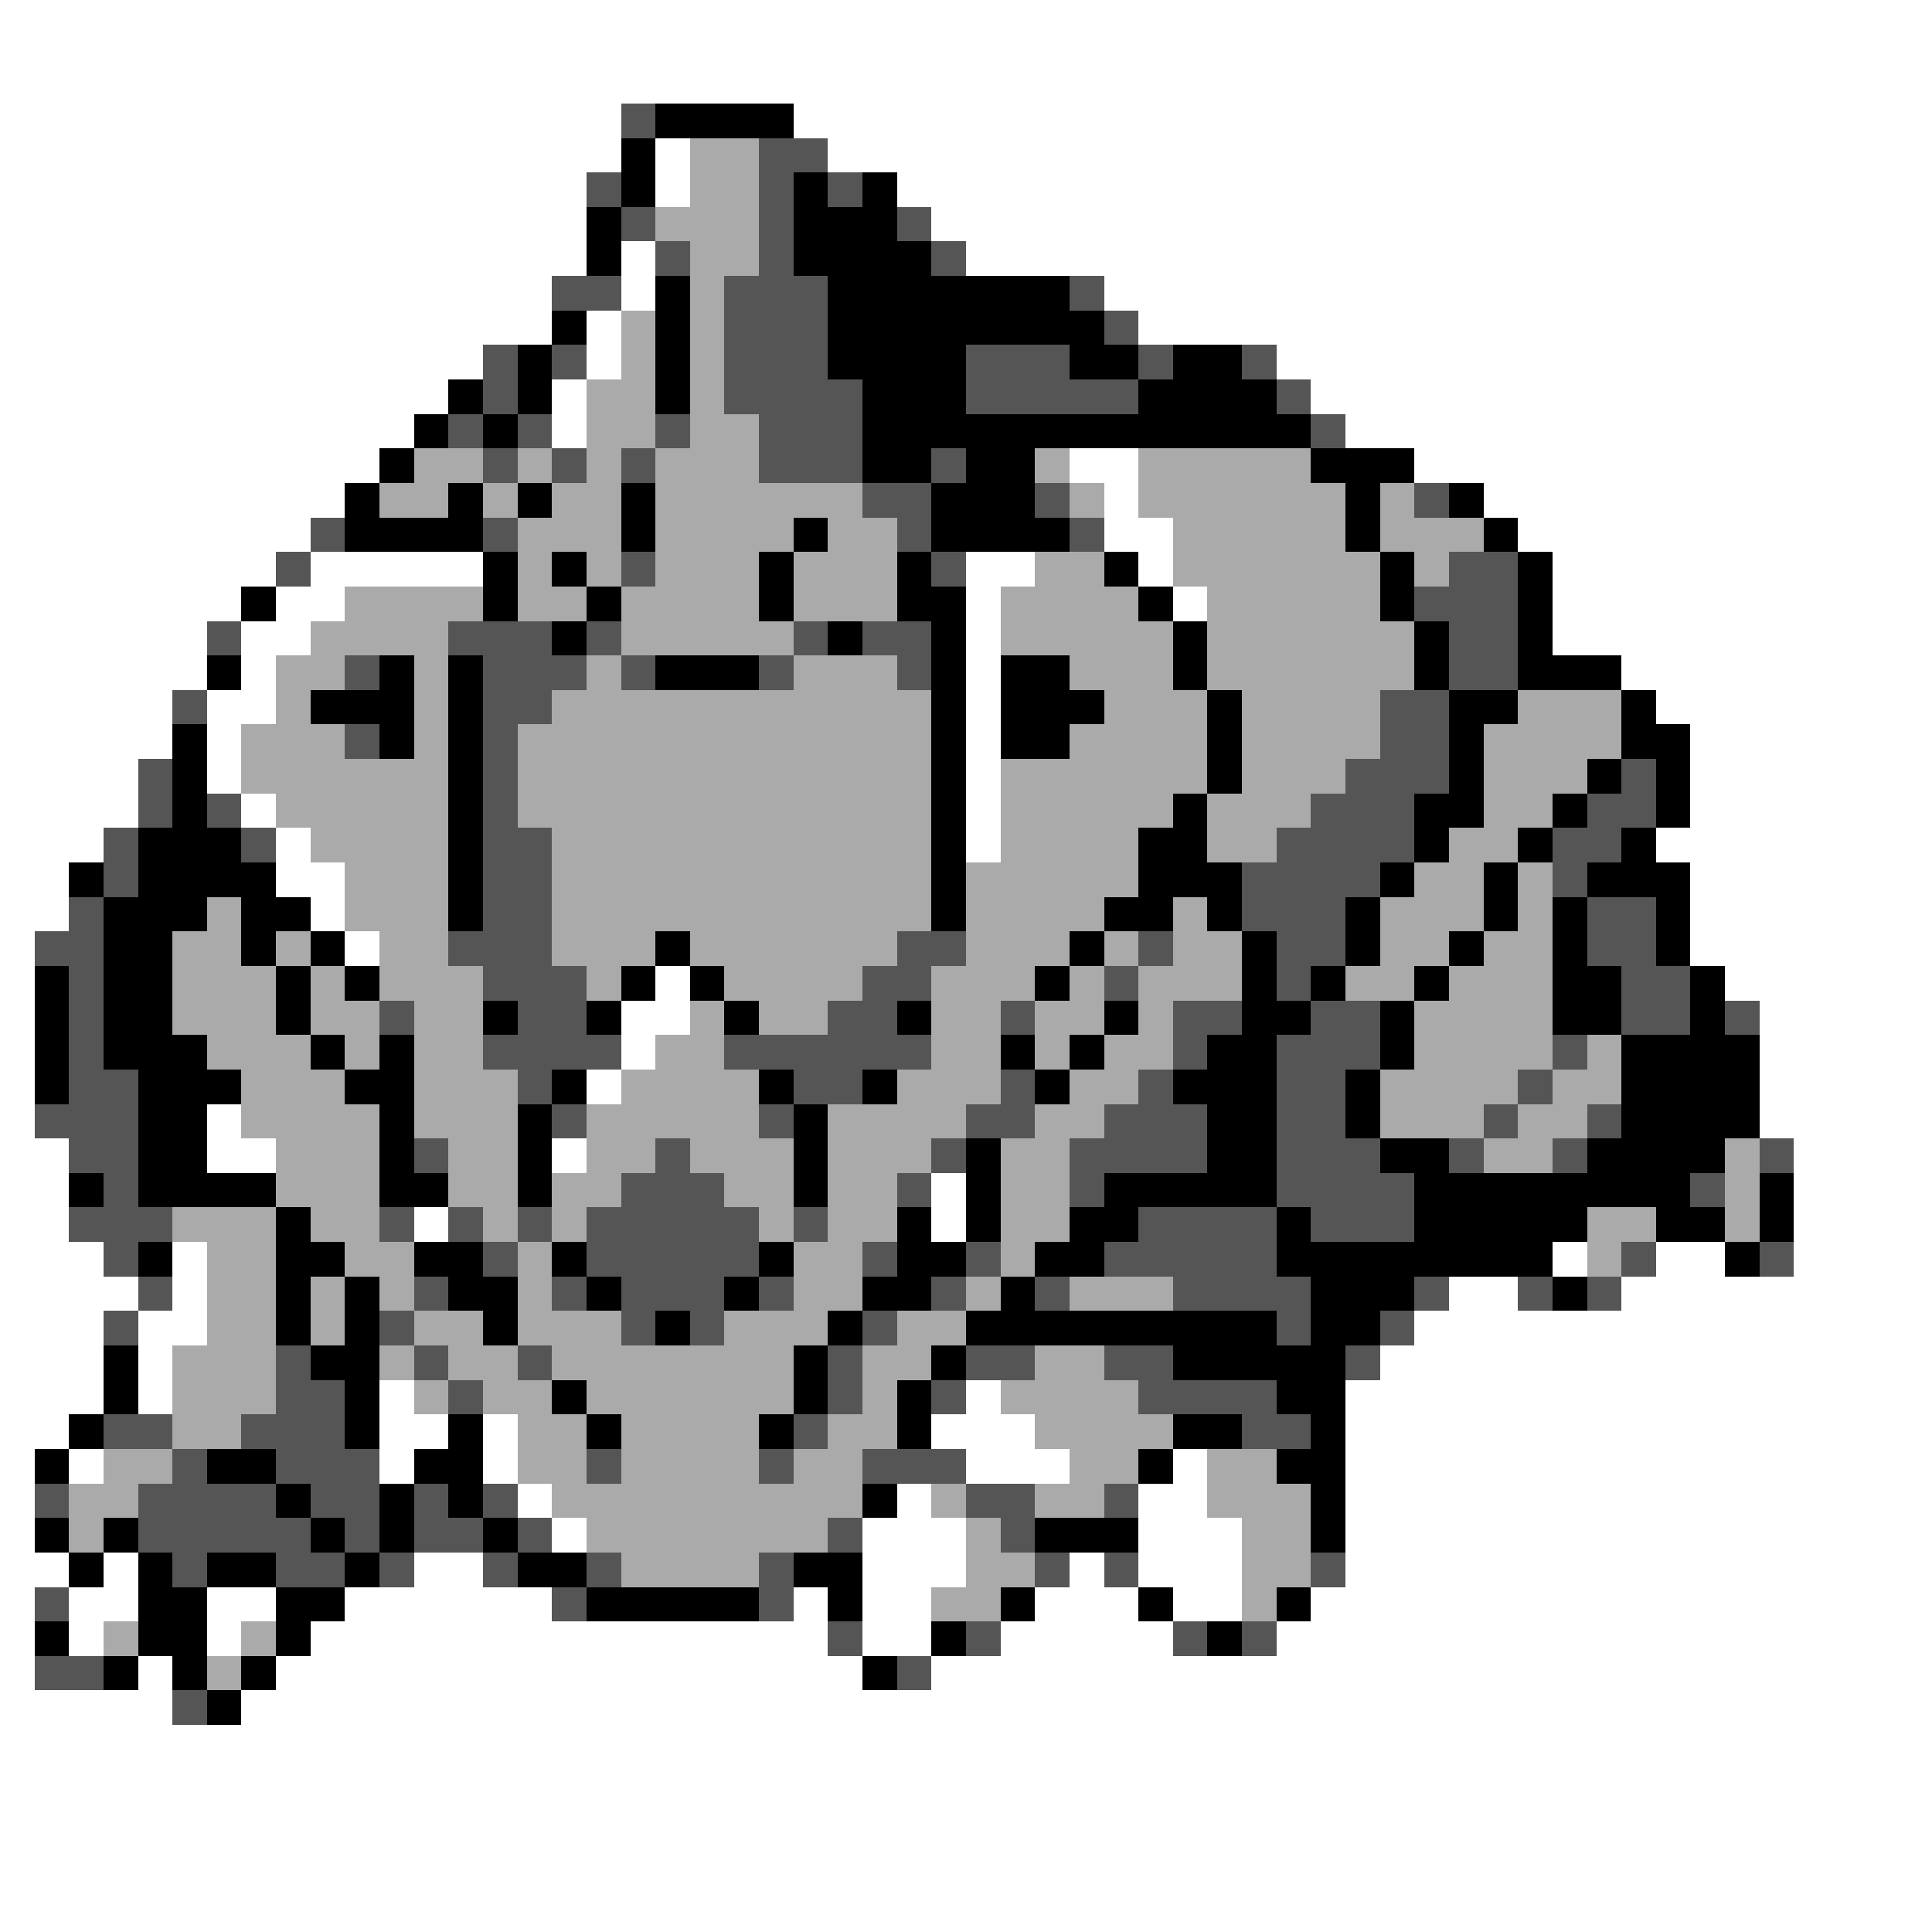 <svg xmlns="http://www.w3.org/2000/svg" viewBox="0 -0.5 56 56" shape-rendering="crispEdges">
<rect x="0" y="-0.5" width="56" height="56" fill="#808080" stroke="none"/>
<path stroke="#ffffff" d="M0 0h56M0 1h56M0 2h56M0 3h18M23 3h33M0 4h18M19 4h1M24 4h32M0 5h17M19 5h1M26 5h30M0 6h17M27 6h29M0 7h17M18 7h1M28 7h28M0 8h16M18 8h1M32 8h24M0 9h16M17 9h1M33 9h23M0 10h14M17 10h1M37 10h19M0 11h13M16 11h1M38 11h18M0 12h12M16 12h1M39 12h17M0 13h11M31 13h2M41 13h15M0 14h10M32 14h1M43 14h13M0 15h9M32 15h2M44 15h12M0 16h8M9 16h5M28 16h2M33 16h1M45 16h11M0 17h7M8 17h2M28 17h1M34 17h1M45 17h11M0 18h6M7 18h2M28 18h1M45 18h11M0 19h6M7 19h1M28 19h1M47 19h9M0 20h5M6 20h2M28 20h1M48 20h8M0 21h5M6 21h1M28 21h1M49 21h7M0 22h4M6 22h1M28 22h1M49 22h7M0 23h4M7 23h1M28 23h1M49 23h7M0 24h3M8 24h1M28 24h1M48 24h8M0 25h2M8 25h2M49 25h7M0 26h2M9 26h1M49 26h7M0 27h1M10 27h1M49 27h7M0 28h1M19 28h1M50 28h6M0 29h1M18 29h2M51 29h5M0 30h1M18 30h1M51 30h5M0 31h1M17 31h1M51 31h5M0 32h1M6 32h1M51 32h5M0 33h2M6 33h2M16 33h1M52 33h4M0 34h2M27 34h1M52 34h4M0 35h2M12 35h1M27 35h1M52 35h4M0 36h3M5 36h1M45 36h1M48 36h2M52 36h4M0 37h4M5 37h1M42 37h2M47 37h9M0 38h3M4 38h2M41 38h15M0 39h3M4 39h1M40 39h16M0 40h3M4 40h1M11 40h1M28 40h1M39 40h17M0 41h2M11 41h2M14 41h1M27 41h3M39 41h17M0 42h1M2 42h1M11 42h1M14 42h1M28 42h3M34 42h1M39 42h17M0 43h1M15 43h1M26 43h1M33 43h2M39 43h17M0 44h1M16 44h1M25 44h3M33 44h3M39 44h17M0 45h2M3 45h1M12 45h2M25 45h3M31 45h1M33 45h3M39 45h17M0 46h1M2 46h2M6 46h2M10 46h6M23 46h1M25 46h2M30 46h3M34 46h2M38 46h18M0 47h1M2 47h1M6 47h1M9 47h15M25 47h2M29 47h5M37 47h19M0 48h1M4 48h1M8 48h17M27 48h29M0 49h5M7 49h49M0 50h56M0 51h56M0 52h56M0 53h56M0 54h56M0 55h56" />
<path stroke="#555555" d="M18 3h1M22 4h2M17 5h1M22 5h1M24 5h1M18 6h1M22 6h1M26 6h1M19 7h1M22 7h1M27 7h1M16 8h2M21 8h3M31 8h1M21 9h3M32 9h1M14 10h1M16 10h1M21 10h3M28 10h3M33 10h1M36 10h1M14 11h1M21 11h4M28 11h5M37 11h1M13 12h1M15 12h1M19 12h1M22 12h3M38 12h1M14 13h1M16 13h1M18 13h1M22 13h3M27 13h1M25 14h2M30 14h1M41 14h1M9 15h1M14 15h1M26 15h1M31 15h1M8 16h1M18 16h1M27 16h1M42 16h2M41 17h3M6 18h1M13 18h3M17 18h1M23 18h1M25 18h2M42 18h2M10 19h1M14 19h3M18 19h1M22 19h1M26 19h1M42 19h2M5 20h1M14 20h2M40 20h2M10 21h1M14 21h1M40 21h2M4 22h1M14 22h1M39 22h3M47 22h1M4 23h1M6 23h1M14 23h1M38 23h3M46 23h2M3 24h1M7 24h1M14 24h2M37 24h4M45 24h2M3 25h1M14 25h2M36 25h4M45 25h1M2 26h1M14 26h2M36 26h3M46 26h2M1 27h2M13 27h3M26 27h2M33 27h1M37 27h2M46 27h2M2 28h1M14 28h3M25 28h2M32 28h1M37 28h1M47 28h2M2 29h1M11 29h1M15 29h2M24 29h2M29 29h1M34 29h2M38 29h2M47 29h2M50 29h1M2 30h1M14 30h4M21 30h6M34 30h1M37 30h3M45 30h1M2 31h2M15 31h1M23 31h2M29 31h1M33 31h1M37 31h2M44 31h1M1 32h3M16 32h1M22 32h1M28 32h2M32 32h3M37 32h2M43 32h1M46 32h1M2 33h2M12 33h1M19 33h1M27 33h1M31 33h4M37 33h3M42 33h1M45 33h1M51 33h1M3 34h1M18 34h3M26 34h1M31 34h1M37 34h4M49 34h1M2 35h3M11 35h1M13 35h1M15 35h1M17 35h5M23 35h1M33 35h4M38 35h3M3 36h1M14 36h1M17 36h5M25 36h1M28 36h1M32 36h5M47 36h1M51 36h1M4 37h1M12 37h1M16 37h1M18 37h3M22 37h1M27 37h1M30 37h1M34 37h4M41 37h1M44 37h1M46 37h1M3 38h1M11 38h1M18 38h1M20 38h1M25 38h1M37 38h1M40 38h1M8 39h1M12 39h1M15 39h1M24 39h1M28 39h2M32 39h2M39 39h1M8 40h2M13 40h1M24 40h1M27 40h1M33 40h4M3 41h2M7 41h3M23 41h1M36 41h2M5 42h1M8 42h3M17 42h1M22 42h1M25 42h3M1 43h1M4 43h4M9 43h2M12 43h1M14 43h1M28 43h2M32 43h1M4 44h5M10 44h1M12 44h2M15 44h1M24 44h1M29 44h1M5 45h1M8 45h2M11 45h1M14 45h1M17 45h1M22 45h1M30 45h1M32 45h1M38 45h1M1 46h1M16 46h1M22 46h1M24 47h1M28 47h1M34 47h1M36 47h1M1 48h2M26 48h1M5 49h1" />
<path stroke="#000000" d="M19 3h4M18 4h1M18 5h1M23 5h1M25 5h1M17 6h1M23 6h3M17 7h1M23 7h4M19 8h1M24 8h7M16 9h1M19 9h1M24 9h8M15 10h1M19 10h1M24 10h4M31 10h2M34 10h2M13 11h1M15 11h1M19 11h1M25 11h3M33 11h4M12 12h1M14 12h1M25 12h13M11 13h1M25 13h2M28 13h2M38 13h3M10 14h1M13 14h1M15 14h1M18 14h1M27 14h3M39 14h1M42 14h1M10 15h4M18 15h1M23 15h1M27 15h4M39 15h1M43 15h1M14 16h1M16 16h1M22 16h1M26 16h1M32 16h1M40 16h1M44 16h1M7 17h1M14 17h1M17 17h1M22 17h1M26 17h2M33 17h1M40 17h1M44 17h1M16 18h1M24 18h1M27 18h1M34 18h1M41 18h1M44 18h1M6 19h1M11 19h1M13 19h1M19 19h3M27 19h1M29 19h2M34 19h1M41 19h1M44 19h3M9 20h3M13 20h1M27 20h1M29 20h3M35 20h1M42 20h2M47 20h1M5 21h1M11 21h1M13 21h1M27 21h1M29 21h2M35 21h1M42 21h1M47 21h2M5 22h1M13 22h1M27 22h1M35 22h1M42 22h1M46 22h1M48 22h1M5 23h1M13 23h1M27 23h1M34 23h1M41 23h2M45 23h1M48 23h1M4 24h3M13 24h1M27 24h1M33 24h2M41 24h1M44 24h1M47 24h1M2 25h1M4 25h4M13 25h1M27 25h1M33 25h3M40 25h1M43 25h1M46 25h3M3 26h3M7 26h2M13 26h1M27 26h1M32 26h2M35 26h1M39 26h1M43 26h1M45 26h1M48 26h1M3 27h2M7 27h1M9 27h1M19 27h1M31 27h1M36 27h1M39 27h1M42 27h1M45 27h1M48 27h1M1 28h1M3 28h2M8 28h1M10 28h1M18 28h1M20 28h1M30 28h1M36 28h1M38 28h1M41 28h1M45 28h2M49 28h1M1 29h1M3 29h2M8 29h1M14 29h1M17 29h1M21 29h1M26 29h1M32 29h1M36 29h2M40 29h1M45 29h2M49 29h1M1 30h1M3 30h3M9 30h1M11 30h1M29 30h1M31 30h1M35 30h2M40 30h1M47 30h4M1 31h1M4 31h3M10 31h2M16 31h1M22 31h1M25 31h1M30 31h1M34 31h3M39 31h1M47 31h4M4 32h2M11 32h1M15 32h1M23 32h1M35 32h2M39 32h1M47 32h4M4 33h2M11 33h1M15 33h1M23 33h1M28 33h1M35 33h2M40 33h2M46 33h4M2 34h1M4 34h4M11 34h2M15 34h1M23 34h1M28 34h1M32 34h5M41 34h8M51 34h1M8 35h1M26 35h1M28 35h1M31 35h2M37 35h1M41 35h5M48 35h2M51 35h1M4 36h1M8 36h2M12 36h2M16 36h1M22 36h1M26 36h2M30 36h2M37 36h8M50 36h1M8 37h1M10 37h1M13 37h2M17 37h1M21 37h1M25 37h2M29 37h1M38 37h3M45 37h1M8 38h1M10 38h1M14 38h1M19 38h1M24 38h1M28 38h9M38 38h2M3 39h1M9 39h2M23 39h1M27 39h1M34 39h5M3 40h1M10 40h1M16 40h1M23 40h1M26 40h1M37 40h2M2 41h1M10 41h1M13 41h1M17 41h1M22 41h1M26 41h1M34 41h2M38 41h1M1 42h1M6 42h2M12 42h2M33 42h1M37 42h2M8 43h1M11 43h1M13 43h1M25 43h1M38 43h1M1 44h1M3 44h1M9 44h1M11 44h1M14 44h1M30 44h3M38 44h1M2 45h1M4 45h1M6 45h2M10 45h1M15 45h2M23 45h2M4 46h2M8 46h2M17 46h5M24 46h1M29 46h1M33 46h1M37 46h1M1 47h1M4 47h2M8 47h1M27 47h1M35 47h1M3 48h1M5 48h1M7 48h1M25 48h1M6 49h1" />
<path stroke="#aaaaaa" d="M20 4h2M20 5h2M19 6h3M20 7h2M20 8h1M18 9h1M20 9h1M18 10h1M20 10h1M17 11h2M20 11h1M17 12h2M20 12h2M12 13h2M15 13h1M17 13h1M19 13h3M30 13h1M33 13h5M11 14h2M14 14h1M16 14h2M19 14h6M31 14h1M33 14h6M40 14h1M15 15h3M19 15h4M24 15h2M34 15h5M40 15h3M15 16h1M17 16h1M19 16h3M23 16h3M30 16h2M34 16h6M41 16h1M10 17h4M15 17h2M18 17h4M23 17h3M29 17h4M35 17h5M9 18h4M18 18h5M29 18h5M35 18h6M8 19h2M12 19h1M17 19h1M23 19h3M31 19h3M35 19h6M8 20h1M12 20h1M16 20h11M32 20h3M36 20h4M44 20h3M7 21h3M12 21h1M15 21h12M31 21h4M36 21h4M43 21h4M7 22h6M15 22h12M29 22h6M36 22h3M43 22h3M8 23h5M15 23h12M29 23h5M35 23h3M43 23h2M9 24h4M16 24h11M29 24h4M35 24h2M42 24h2M10 25h3M16 25h11M28 25h5M41 25h2M44 25h1M6 26h1M10 26h3M16 26h11M28 26h4M34 26h1M40 26h3M44 26h1M5 27h2M8 27h1M11 27h2M16 27h3M20 27h6M28 27h3M32 27h1M34 27h2M40 27h2M43 27h2M5 28h3M9 28h1M11 28h3M17 28h1M21 28h4M27 28h3M31 28h1M33 28h3M39 28h2M42 28h3M5 29h3M9 29h2M12 29h2M20 29h1M22 29h2M27 29h2M30 29h2M33 29h1M41 29h4M6 30h3M10 30h1M12 30h2M19 30h2M27 30h2M30 30h1M32 30h2M41 30h4M46 30h1M7 31h3M12 31h3M18 31h4M26 31h3M31 31h2M40 31h4M45 31h2M7 32h4M12 32h3M17 32h5M24 32h4M30 32h2M40 32h3M44 32h2M8 33h3M13 33h2M17 33h2M20 33h3M24 33h3M29 33h2M43 33h2M50 33h1M8 34h3M13 34h2M16 34h2M21 34h2M24 34h2M29 34h2M50 34h1M5 35h3M9 35h2M14 35h1M16 35h1M22 35h1M24 35h2M29 35h2M46 35h2M50 35h1M6 36h2M10 36h2M15 36h1M23 36h2M29 36h1M46 36h1M6 37h2M9 37h1M11 37h1M15 37h1M23 37h2M28 37h1M31 37h3M6 38h2M9 38h1M12 38h2M15 38h3M21 38h3M26 38h2M5 39h3M11 39h1M13 39h2M16 39h7M25 39h2M30 39h2M5 40h3M12 40h1M14 40h2M17 40h6M25 40h1M29 40h4M5 41h2M15 41h2M18 41h4M24 41h2M30 41h4M3 42h2M15 42h2M18 42h4M23 42h2M31 42h2M35 42h2M2 43h2M16 43h9M27 43h1M30 43h2M35 43h3M2 44h1M17 44h7M28 44h1M36 44h2M18 45h4M28 45h2M36 45h2M27 46h2M36 46h1M3 47h1M7 47h1M6 48h1" />
</svg>